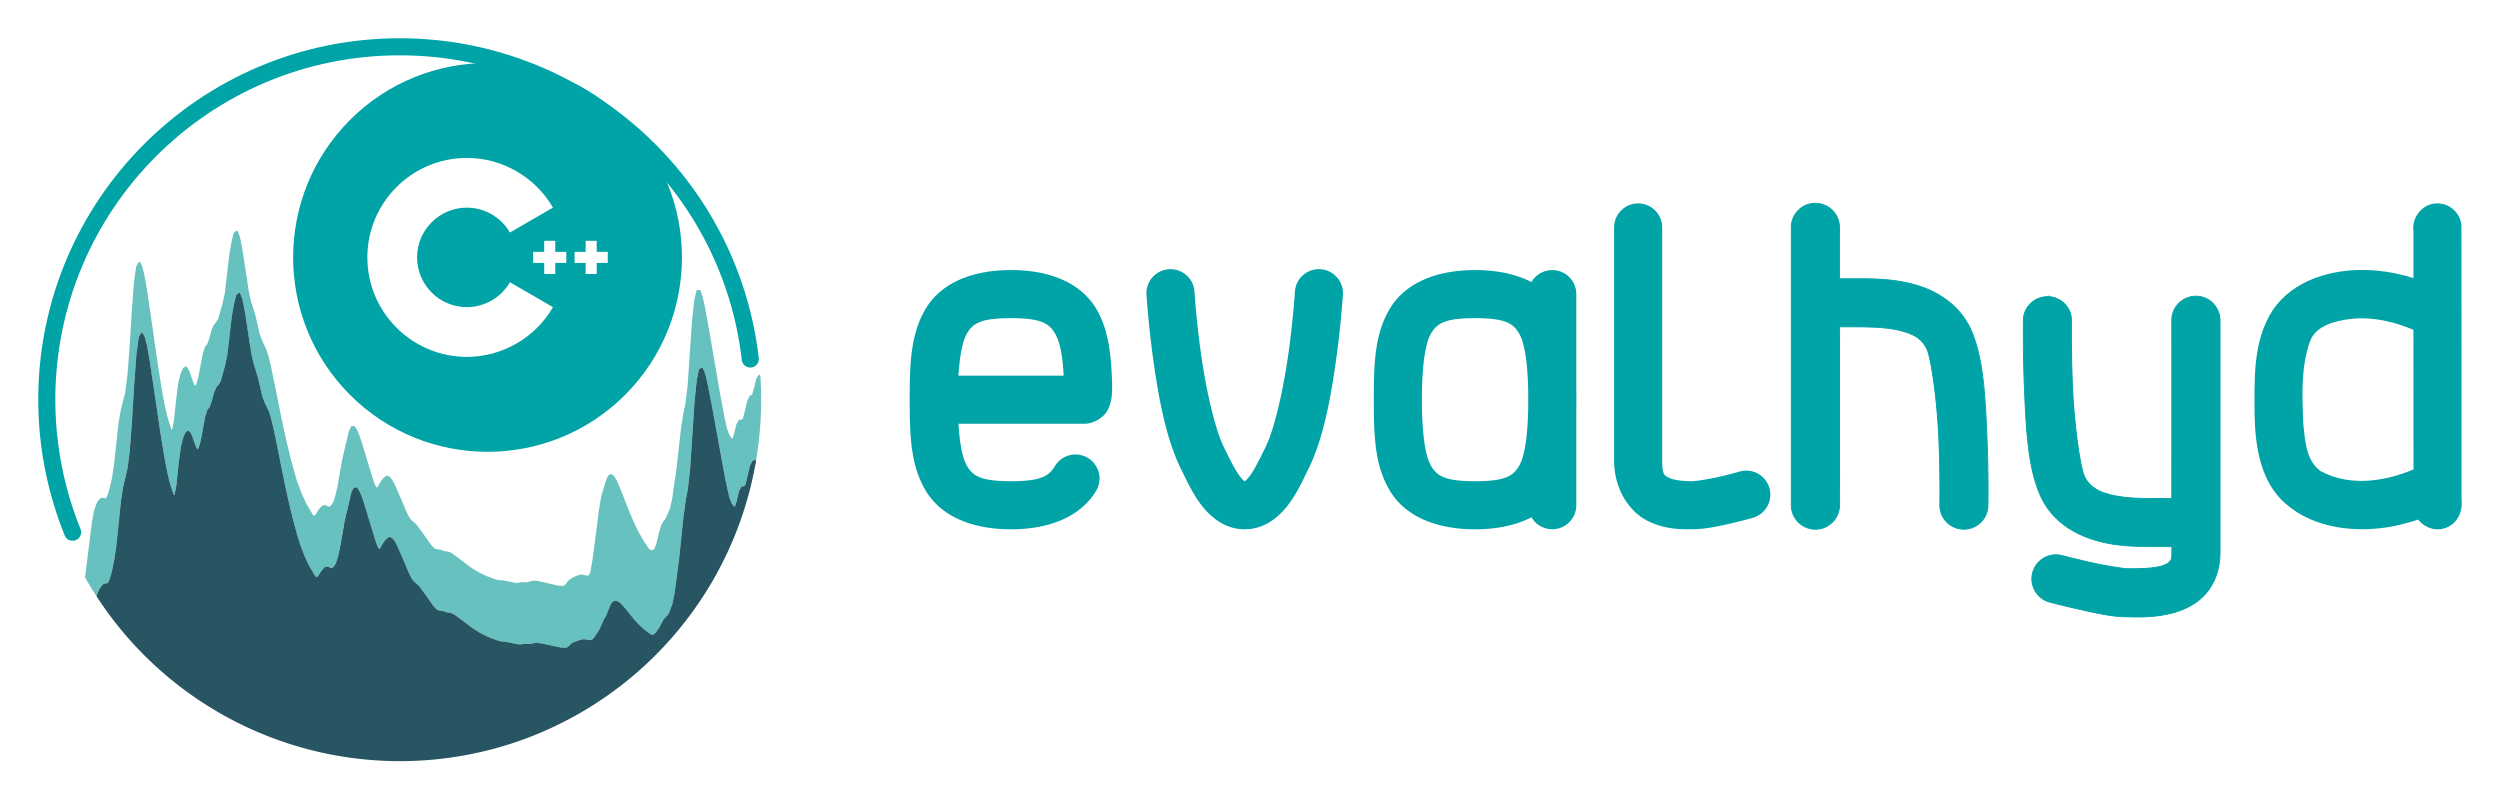 <?xml version="1.0" encoding="UTF-8" standalone="no"?>
<!-- Created with Inkscape (http://www.inkscape.org/) -->

<svg
   width="653.671mm"
   height="209.005mm"
   viewBox="0 0 653.671 209.005"
   version="1.1"
   id="svg5016"
   sodipodi:docname="evalhyd-cpp_logo+text.svg"
   inkscape:version="1.2.1 (9c6d41e4, 2022-07-14)"
   xmlns:inkscape="http://www.inkscape.org/namespaces/inkscape"
   xmlns:sodipodi="http://sodipodi.sourceforge.net/DTD/sodipodi-0.dtd"
   xmlns="http://www.w3.org/2000/svg"
   xmlns:svg="http://www.w3.org/2000/svg">
  <sodipodi:namedview
     id="namedview5018"
     pagecolor="#505050"
     bordercolor="#ffffff"
     borderopacity="1"
     inkscape:showpageshadow="0"
     inkscape:pageopacity="0"
     inkscape:pagecheckerboard="1"
     inkscape:deskcolor="#505050"
     inkscape:document-units="mm"
     showgrid="false"
     inkscape:zoom="0.35004679"
     inkscape:cx="1118.4219"
     inkscape:cy="658.4834"
     inkscape:window-width="1920"
     inkscape:window-height="1027"
     inkscape:window-x="0"
     inkscape:window-y="25"
     inkscape:window-maximized="1"
     inkscape:current-layer="g185" />
  <defs
     id="defs5013" />
  <g
     inkscape:label="Layer 1"
     inkscape:groupmode="layer"
     id="layer1"
     transform="translate(379.759,89.469)">
    <g
       id="g185">
      <path
         id="path3058"
         style="color:#000000;font-style:normal;font-variant:normal;font-weight:normal;font-stretch:normal;font-size:medium;line-height:normal;font-family:sans-serif;font-variant-ligatures:normal;font-variant-position:normal;font-variant-caps:normal;font-variant-numeric:normal;font-variant-alternates:normal;font-variant-east-asian:normal;font-feature-settings:normal;font-variation-settings:normal;text-indent:0;text-align:start;text-decoration:none;text-decoration-line:none;text-decoration-style:solid;text-decoration-color:#000000;letter-spacing:normal;word-spacing:normal;text-transform:none;writing-mode:lr-tb;direction:ltr;text-orientation:mixed;dominant-baseline:auto;baseline-shift:baseline;text-anchor:start;white-space:normal;shape-padding:0;shape-margin:0;inline-size:0;clip-rule:nonzero;display:inline;overflow:visible;visibility:visible;isolation:auto;mix-blend-mode:normal;color-interpolation:sRGB;color-interpolation-filters:linearRGB;solid-color:#000000;solid-opacity:1;fill:#00a3a6;fill-opacity:1;fill-rule:evenodd;stroke:none;stroke-width:3.752;stroke-linecap:round;stroke-linejoin:round;stroke-miterlimit:10;stroke-dasharray:none;stroke-dashoffset:0;stroke-opacity:1;color-rendering:auto;image-rendering:auto;shape-rendering:auto;text-rendering:auto;enable-background:accumulate;stop-color:#000000"
         d="m -252.279,-73 c -13.016,-3e-5 -26.032,4.96 -35.952,14.88 -19.84,19.84 -19.84,52.064 0,71.904 19.84,19.84 52.064,19.84 71.904,0 19.84,-19.84 19.84,-52.064 0,-71.904 h -4.5e-4 c -9.92,-9.92 -22.936,-14.88 -35.952,-14.88 z m -5.419,24.822 c 9.255,9e-5 17.885,4.98 22.524,12.997 l -11.256,6.514 c -2.321,-4.012 -6.64,-6.506 -11.268,-6.506 -7.171,-6e-5 -13.005,5.834 -13.005,13.005 0,7.171 5.834,13.005 13.005,13.005 4.629,0 8.947,-2.493 11.269,-6.506 l 11.256,6.513 c -4.639,8.017 -13.27,12.998 -22.525,12.998 -14.342,0 -26.009,-11.668 -26.01,-26.01 0,-14.342 11.668,-26.009 26.01,-26.01 z m 20.23,21.675 h 2.89 v 2.889 h 2.89 v 2.89 h -2.89 v 2.89 h -2.89 v -2.89 h -2.89 v -2.89 h 2.89 z m 10.838,0 h 2.889 v 2.89 h 2.89 v 2.89 h -2.89 v 2.89 h -2.889 v -2.89 h -2.89 v -2.89 h 2.891 z" />
      <path
         id="path5318"
         style="color:#000000;fill:#66c1bf;fill-rule:evenodd;stroke-width:0.471;stroke-linecap:round;stroke-linejoin:round;stroke-miterlimit:10;fill-opacity:1"
         d="M -317.789 -29.17 A 0.235 0.235 0 0 0 -317.996 -29.124 L -318.575 -28.638 A 0.235 0.235 0 0 0 -318.653 -28.515 L -319.231 -26.206 A 0.235 0.235 0 0 0 -319.235 -26.188 L -319.813 -22.789 A 0.235 0.235 0 0 0 -319.815 -22.778 L -320.973 -12.899 L -321.548 -10.19 L -322.696 -6.153 L -323.247 -5.229 L -323.811 -4.594 A 0.235 0.235 0 0 0 -323.85 -4.536 L -324.428 -3.251 A 0.235 0.235 0 0 0 -324.442 -3.213 L -325.018 -1.034 L -325.577 0.531 L -326.121 1.105 A 0.235 0.235 0 0 0 -326.176 1.199 L -326.755 3.093 A 0.235 0.235 0 0 0 -326.761 3.119 L -327.917 9.226 L -328.476 11.107 L -328.78 11.398 L -329.208 10.549 L -330.361 7.279 A 0.235 0.235 0 0 0 -330.394 7.216 L -330.972 6.431 A 0.235 0.235 0 0 0 -331.298 6.378 L -331.878 6.791 A 0.235 0.235 0 0 0 -331.958 6.89 L -332.536 8.255 A 0.235 0.235 0 0 0 -332.548 8.289 L -333.128 10.572 A 0.235 0.235 0 0 0 -333.132 10.599 L -333.712 15.025 A 0.235 0.235 0 0 0 -333.712 15.031 L -334.291 20.529 L -334.771 22.941 L -335.005 22.656 L -335.569 20.931 L -336.144 18.921 L -336.722 16.351 L -337.3 13.261 L -338.456 6.117 L -340.192 -5.989 A 0.235 0.235 0 0 0 -340.192 -5.989 A 0.235 0.235 0 0 0 -340.192 -5.99 A 0.235 0.235 0 0 0 -340.192 -5.99 L -341.351 -13.84 A 0.235 0.235 0 0 0 -341.353 -13.846 L -341.931 -17.172 A 0.235 0.235 0 0 0 -341.936 -17.186 L -342.514 -19.672 A 0.235 0.235 0 0 0 -342.533 -19.727 L -343.111 -20.858 A 0.235 0.235 0 0 0 -343.524 -20.874 L -344.101 -19.926 A 0.235 0.235 0 0 0 -344.135 -19.838 L -344.713 -15.848 A 0.235 0.235 0 0 0 -344.715 -15.833 L -345.293 -8.18 A 0.235 0.235 0 0 0 -345.295 -8.176 L -345.873 1.234 L -346.451 8.804 L -347.027 13.246 L -348.182 17.736 A 0.235 0.235 0 0 0 -348.185 17.753 L -348.765 21.134 A 0.235 0.235 0 0 0 -348.767 21.148 L -349.924 31.872 L -350.501 35.638 L -351.076 38.146 L -351.646 40.007 L -352.121 40.886 L -352.515 40.763 A 0.235 0.235 0 0 0 -352.552 40.753 L -353.131 40.671 A 0.235 0.235 0 0 0 -353.31 40.718 L -353.89 41.177 A 0.235 0.235 0 0 0 -353.945 41.24 L -354.523 42.185 A 0.235 0.235 0 0 0 -354.545 42.232 L -355.124 43.882 A 0.235 0.235 0 0 0 -355.133 43.916 L -355.712 46.95 A 0.235 0.235 0 0 0 -355.715 46.966 L -357.449 60.91 L -357.558 61.281 A 0.235 0.235 0 0 0 -357.537 61.462 C -356.569 63.178 -355.547 64.852 -354.483 66.491 A 0.236 0.235 0 0 1 -354.511 66.328 L -354.505 66.297 A 0.236 0.235 0 0 1 -354.494 66.264 L -353.916 64.804 A 0.236 0.235 0 0 1 -353.896 64.767 L -353.318 63.828 A 0.236 0.235 0 0 1 -353.283 63.785 L -352.705 63.209 A 0.236 0.235 0 0 1 -352.574 63.144 L -351.545 62.986 L -351.024 61.777 L -350.452 59.621 L -349.876 56.82 L -349.298 52.765 L -348.14 41.493 A 0.236 0.235 0 0 1 -348.138 41.479 L -347.559 37.843 A 0.236 0.235 0 0 1 -347.555 37.828 L -346.401 32.862 L -345.825 28.202 L -345.245 20.429 L -344.667 10.83 A 0.236 0.235 0 0 1 -344.667 10.828 L -344.086 2.996 A 0.236 0.235 0 0 1 -344.084 2.982 L -343.506 -1.176 A 0.236 0.235 0 0 1 -343.481 -1.253 L -342.903 -2.358 A 0.236 0.235 0 0 1 -342.7 -2.485 A 0.236 0.235 0 0 1 -342.491 -2.368 L -341.913 -1.381 A 0.236 0.235 0 0 1 -341.887 -1.319 L -341.308 1.031 A 0.236 0.235 0 0 1 -341.306 1.044 L -340.725 4.244 A 0.236 0.235 0 0 1 -340.725 4.245 A 0.236 0.235 0 0 1 -340.725 4.246 A 0.236 0.235 0 0 1 -340.725 4.247 A 0.236 0.235 0 0 1 -340.725 4.248 A 0.236 0.235 0 0 1 -340.725 4.249 L -339.567 11.866 L -337.831 23.673 L -336.673 30.65 L -336.095 33.663 L -335.518 36.161 L -334.944 38.103 L -334.382 39.761 L -334.151 40.019 L -333.663 37.525 L -333.087 31.974 A 0.236 0.235 0 0 1 -333.085 31.968 L -332.507 27.491 A 0.236 0.235 0 0 1 -332.5 27.466 L -331.922 25.136 A 0.236 0.235 0 0 1 -331.91 25.103 L -331.332 23.695 A 0.236 0.235 0 0 1 -331.26 23.599 L -330.68 23.146 A 0.236 0.235 0 0 1 -330.506 23.098 A 0.236 0.235 0 0 1 -330.35 23.187 L -329.769 23.933 A 0.236 0.235 0 0 1 -329.735 23.997 L -328.582 27.197 L -328.159 28.011 L -327.85 27.696 L -327.289 25.784 L -326.135 19.622 A 0.236 0.235 0 0 1 -326.129 19.599 L -325.549 17.679 A 0.236 0.235 0 0 1 -325.498 17.589 L -324.95 16.992 L -324.39 15.404 L -323.814 13.203 A 0.236 0.235 0 0 1 -323.802 13.167 L -323.222 11.863 A 0.236 0.235 0 0 1 -323.185 11.804 L -322.62 11.152 L -322.068 10.21 L -320.921 6.14 L -320.345 3.417 L -319.189 -6.487 A 0.236 0.235 0 0 1 -319.187 -6.501 L -318.607 -9.911 A 0.236 0.235 0 0 1 -318.605 -9.928 L -318.025 -12.249 A 0.236 0.235 0 0 1 -317.948 -12.37 L -317.371 -12.868 A 0.236 0.235 0 0 1 -317.162 -12.916 A 0.236 0.235 0 0 0 -317.163 -12.917 L -317.161 -12.917 A 0.236 0.235 0 0 0 -317.162 -12.916 L -317.161 -12.916 A 0.236 0.235 0 0 1 -317 -12.776 L -316.42 -11.333 A 0.236 0.235 0 0 1 -316.408 -11.294 L -315.83 -8.483 A 0.236 0.235 0 0 1 -315.828 -8.471 L -314.667 -0.944 L -314.091 2.831 L -313.517 5.47 L -312.941 7.197 A 0.236 0.235 0 0 1 -312.939 7.205 L -312.359 9.164 A 0.236 0.235 0 0 1 -312.355 9.177 L -311.2 14.109 L -310.63 15.658 L -309.478 18.111 A 0.236 0.235 0 0 1 -309.466 18.14 L -308.886 19.962 A 0.236 0.235 0 0 1 -308.882 19.978 L -308.304 22.353 A 0.236 0.235 0 0 1 -308.302 22.361 L -307.144 27.954 A 0.236 0.235 0 0 0 -307.144 27.955 A 0.236 0.235 0 0 0 -307.144 27.955 A 0.236 0.235 0 0 0 -307.144 27.956 A 0.236 0.235 0 0 0 -307.144 27.956 L -305.405 36.62 L -304.249 41.923 L -303.092 46.683 L -301.936 50.88 L -301.36 52.72 L -300.208 55.767 L -299.06 58.275 L -297.349 61.183 L -296.971 61.488 L -296.559 61.065 L -295.993 60.152 A 0.236 0.235 0 0 1 -295.983 60.136 L -295.405 59.347 A 0.236 0.235 0 0 1 -295.373 59.314 L -294.796 58.78 A 0.236 0.235 0 0 1 -294.659 58.72 L -294.078 58.665 A 0.236 0.235 0 0 1 -293.94 58.694 L -293.393 59.007 L -292.969 59.091 L -292.502 58.657 L -291.955 57.804 L -291.389 55.991 L -290.813 53.386 L -289.657 46.745 A 0.236 0.235 0 0 1 -289.654 46.732 L -287.916 39.331 A 0.236 0.235 0 0 1 -287.899 39.283 L -287.32 38.103 A 0.236 0.235 0 0 1 -287.09 37.972 L -286.512 38.015 A 0.236 0.235 0 0 1 -286.332 38.123 L -285.752 39.013 A 0.236 0.235 0 0 1 -285.732 39.052 L -285.152 40.46 A 0.236 0.235 0 0 1 -285.148 40.472 L -284.57 42.134 A 0.236 0.235 0 0 1 -284.566 42.144 L -282.83 47.903 L -281.673 51.658 L -281.101 53.327 L -280.667 54.071 L -280.341 53.833 L -279.788 52.794 A 0.236 0.235 0 0 1 -279.774 52.771 L -279.195 51.929 A 0.236 0.235 0 0 1 -279.171 51.902 L -278.593 51.29 A 0.236 0.235 0 0 1 -278.52 51.238 L -277.942 50.97 A 0.236 0.235 0 0 1 -277.728 50.978 L -277.147 51.306 A 0.236 0.235 0 0 1 -277.073 51.374 L -276.493 52.175 A 0.236 0.235 0 0 1 -276.475 52.202 L -275.897 53.298 A 0.236 0.235 0 0 1 -275.889 53.314 L -274.733 55.939 A 0.236 0.235 0 0 1 -274.731 55.941 L -272.994 60.037 L -272.422 61.269 L -271.865 62.197 L -271.312 62.766 L -270.746 63.229 A 0.236 0.235 0 0 1 -270.724 63.248 L -270.145 63.849 A 0.236 0.235 0 0 1 -270.127 63.873 L -268.969 65.422 A 0.236 0.235 0 0 1 -268.965 65.425 L -266.652 68.697 L -266.088 69.396 L -265.548 69.912 L -265.037 70.144 L -263.91 70.316 A 0.236 0.235 0 0 1 -263.871 70.326 L -262.742 70.707 L -262.195 70.738 A 0.236 0.235 0 0 1 -262.142 70.746 L -261.564 70.914 A 0.236 0.235 0 0 1 -261.515 70.934 L -260.937 71.252 A 0.236 0.235 0 0 1 -260.912 71.267 L -259.175 72.531 A 0.236 0.235 0 0 1 -259.171 72.533 L -256.282 74.73 L -254.56 75.836 L -253.417 76.463 L -251.695 77.258 L -249.974 77.9 L -248.845 78.232 L -247.128 78.428 A 0.236 0.235 0 0 1 -247.106 78.431 L -244.233 79.009 L -243.692 79.017 L -242.549 78.881 A 0.236 0.235 0 0 1 -242.513 78.879 L -241.376 78.926 L -240.831 78.846 L -240.262 78.705 A 0.236 0.235 0 0 1 -240.231 78.699 L -239.651 78.634 A 0.236 0.235 0 0 1 -239.617 78.634 L -239.039 78.654 A 0.236 0.235 0 0 1 -239.012 78.656 L -237.854 78.834 A 0.236 0.235 0 0 1 -237.84 78.837 L -233.225 79.82 L -232.097 79.896 L -231.605 79.867 L -231.095 79.482 L -230.529 78.914 A 0.236 0.235 0 0 1 -230.492 78.882 L -229.912 78.5 A 0.236 0.235 0 0 1 -229.865 78.476 L -228.707 78.047 A 0.236 0.235 0 0 1 -228.691 78.041 L -227.533 77.701 A 0.236 0.235 0 0 1 -227.472 77.691 L -226.894 77.675 A 0.236 0.235 0 0 1 -226.845 77.679 L -225.708 77.89 L -225.217 77.884 L -224.734 77.591 L -224.185 76.855 L -223.043 75.099 L -221.892 72.478 A 0.236 0.235 0 0 1 -221.877 72.447 L -221.308 71.539 L -220.157 68.664 A 0.236 0.235 0 0 1 -220.126 68.609 L -219.548 67.851 A 0.236 0.235 0 0 1 -219.429 67.769 L -218.849 67.593 A 0.236 0.235 0 0 1 -218.701 67.597 L -218.12 67.81 A 0.236 0.235 0 0 1 -218.056 67.845 L -217.478 68.302 A 0.236 0.235 0 0 1 -217.449 68.33 L -216.29 69.621 A 0.236 0.235 0 0 1 -216.283 69.629 L -213.972 72.468 L -212.823 73.718 L -211.677 74.808 L -210.531 75.746 L -209.968 76.154 L -209.446 76.46 L -209.007 76.49 L -208.52 76.136 L -207.97 75.476 L -207.404 74.607 L -206.251 72.451 A 0.236 0.235 0 0 1 -206.212 72.398 L -205.082 71.232 L -204.524 69.958 L -203.954 68.359 L -203.38 65.538 L -202.223 56.779 L -201.065 45.642 A 0.236 0.235 0 0 1 -201.065 45.636 L -200.485 41.399 A 0.236 0.235 0 0 1 -200.485 41.388 L -199.907 38.319 L -199.329 33.177 L -198.172 15.519 A 0.236 0.235 0 0 1 -198.17 15.511 L -197.592 9.866 A 0.236 0.235 0 0 1 -197.588 9.839 L -197.008 7.167 A 0.236 0.235 0 0 1 -196.883 7.005 L -196.303 6.718 A 0.236 0.235 0 0 1 -196.117 6.709 A 0.236 0.235 0 0 1 -195.982 6.837 L -195.404 8.195 A 0.236 0.235 0 0 1 -195.39 8.23 L -194.813 10.597 A 0.236 0.235 0 0 1 -194.811 10.607 L -193.653 16.542 A 0.236 0.235 0 0 1 -193.65 16.544 L -190.177 35.561 L -189.599 38.314 L -189.025 40.714 L -188.464 42.14 L -187.923 42.849 L -187.634 43.083 L -187.161 41.576 L -186.585 39.085 A 0.236 0.235 0 0 1 -186.566 39.034 L -185.988 37.863 A 0.236 0.235 0 0 1 -185.791 37.732 L -185.304 37.705 L -184.833 37.199 L -183.689 32.319 A 0.236 0.235 0 0 1 -183.67 32.265 L -183.089 31.167 A 0.236 0.235 0 0 1 -182.984 31.066 L -182.422 30.794 A 0.236 0.235 0 0 1 -182.208 30.798 A 0.236 0.235 0 0 1 -182.086 30.973 C -181.207 25.794 -180.743 20.474 -180.743 15.044 C -180.743 12.957 -180.813 10.871 -180.952 8.788 C -180.952 8.781 -180.951 8.773 -180.952 8.765 L -180.954 8.775 A 0.235 0.235 0 0 0 -181.02 8.613 L -181.036 8.597 A 0.235 0.235 0 0 0 -181.395 8.63 L -181.975 9.462 A 0.235 0.235 0 0 0 -182.01 9.542 L -182.587 11.915 L -183.131 13.767 L -183.602 13.945 A 0.235 0.235 0 0 0 -183.723 14.05 L -184.303 15.084 A 0.235 0.235 0 0 0 -184.327 15.142 L -185.467 19.873 L -185.918 20.294 L -186.393 20.253 A 0.235 0.235 0 0 0 -186.621 20.378 L -187.2 21.462 A 0.235 0.235 0 0 0 -187.221 21.517 L -187.797 23.914 L -188.254 25.29 L -188.544 24.999 L -189.095 24.174 L -189.66 22.623 L -190.234 20.091 L -191.392 14.005 L -194.287 -2.844 A 0.235 0.235 0 0 0 -194.287 -2.845 A 0.235 0.235 0 0 0 -194.287 -2.845 A 0.235 0.235 0 0 0 -194.287 -2.846 L -195.445 -9.223 A 0.235 0.235 0 0 0 -195.447 -9.231 L -196.025 -11.84 A 0.235 0.235 0 0 0 -196.033 -11.868 L -196.613 -13.485 A 0.235 0.235 0 0 0 -196.839 -13.641 L -197.42 -13.627 A 0.235 0.235 0 0 0 -197.643 -13.448 L -198.22 -11.067 A 0.235 0.235 0 0 0 -198.226 -11.038 L -198.805 -5.704 A 0.235 0.235 0 0 0 -198.807 -5.694 L -199.965 11.289 L -200.541 16.066 L -201.117 18.753 A 0.235 0.235 0 0 0 -201.121 18.767 L -201.699 22.611 A 0.235 0.235 0 0 0 -201.701 22.619 L -202.859 32.959 L -204.014 40.97 L -204.588 43.484 L -205.156 44.868 L -205.723 46.085 L -206.283 46.806 A 0.235 0.235 0 0 0 -206.305 46.835 L -206.885 47.88 A 0.235 0.235 0 0 0 -206.904 47.929 L -207.482 49.906 A 0.235 0.235 0 0 0 -207.486 49.919 L -208.063 52.407 L -208.613 53.957 L -209.096 54.341 L -209.518 54.419 L -209.986 54.091 L -210.537 53.372 L -211.688 51.587 L -212.838 49.523 L -213.99 47.156 L -215.145 44.484 L -216.881 40.056 A 0.235 0.235 0 0 0 -216.881 40.056 A 0.235 0.235 0 0 0 -216.881 40.055 A 0.235 0.235 0 0 0 -216.881 40.055 A 0.235 0.235 0 0 0 -216.881 40.054 L -218.039 37.169 A 0.235 0.235 0 0 0 -218.045 37.158 L -218.625 35.933 A 0.235 0.235 0 0 0 -218.639 35.908 L -219.216 34.994 A 0.235 0.235 0 0 0 -219.279 34.927 L -219.857 34.515 A 0.235 0.235 0 0 0 -220.121 34.509 L -220.699 34.878 A 0.235 0.235 0 0 0 -220.789 34.984 L -221.369 36.339 A 0.235 0.235 0 0 0 -221.379 36.365 L -222.535 40.189 A 0.235 0.235 0 0 0 -222.543 40.218 L -223.121 43.625 A 0.235 0.235 0 0 0 -223.123 43.634 L -223.703 48.243 L -224.859 57.011 L -225.43 60.289 L -225.914 61.023 L -226.34 61.029 L -227.469 60.773 A 0.235 0.235 0 0 0 -227.531 60.767 L -228.111 60.79 A 0.235 0.235 0 0 0 -228.173 60.802 L -228.752 60.99 A 0.235 0.235 0 0 0 -228.774 61 L -229.352 61.253 A 0.235 0.235 0 0 0 -229.363 61.257 L -230.521 61.83 A 0.235 0.235 0 0 0 -230.57 61.863 L -231.15 62.367 A 0.235 0.235 0 0 0 -231.183 62.402 L -231.753 63.152 L -232.261 63.667 L -232.738 63.72 L -233.857 63.66 L -238.468 62.564 A 0.235 0.235 0 0 0 -238.483 62.56 L -239.641 62.372 A 0.235 0.235 0 0 0 -239.675 62.371 L -240.255 62.361 A 0.235 0.235 0 0 0 -240.296 62.363 L -240.874 62.454 A 0.235 0.235 0 0 0 -240.911 62.462 L -241.478 62.646 L -242.017 62.757 L -243.149 62.736 A 0.235 0.235 0 0 0 -243.185 62.738 L -243.763 62.814 A 0.235 0.235 0 0 0 -243.786 62.818 L -244.341 62.945 L -244.868 62.957 L -247.159 62.486 A 0.235 0.235 0 0 0 -247.169 62.486 L -248.327 62.296 A 0.235 0.235 0 0 0 -248.349 62.294 L -249.482 62.214 L -250.607 61.884 L -252.328 61.24 L -254.048 60.443 L -255.193 59.818 L -256.915 58.708 L -259.802 56.511 A 0.235 0.235 0 0 0 -259.806 56.507 L -261.545 55.244 A 0.235 0.235 0 0 0 -261.568 55.228 L -262.148 54.91 A 0.235 0.235 0 0 0 -262.195 54.89 L -262.775 54.72 A 0.235 0.235 0 0 0 -262.828 54.71 L -263.374 54.681 L -264.501 54.298 A 0.235 0.235 0 0 0 -264.542 54.289 L -265.667 54.114 L -266.181 53.884 L -266.72 53.367 L -267.285 52.667 L -269.597 49.394 A 0.235 0.235 0 0 0 -269.599 49.39 L -270.758 47.837 A 0.235 0.235 0 0 0 -270.777 47.816 L -271.355 47.212 A 0.235 0.235 0 0 0 -271.377 47.193 L -271.945 46.73 L -272.495 46.161 L -273.054 45.234 L -273.626 43.999 L -275.36 39.904 A 0.235 0.235 0 0 0 -275.362 39.9 L -276.52 37.275 A 0.235 0.235 0 0 0 -276.529 37.261 L -277.106 36.161 A 0.235 0.235 0 0 0 -277.124 36.134 L -277.702 35.334 A 0.235 0.235 0 0 0 -277.779 35.267 L -278.356 34.937 A 0.235 0.235 0 0 0 -278.571 34.927 L -279.152 35.195 A 0.235 0.235 0 0 0 -279.224 35.247 L -279.802 35.859 A 0.235 0.235 0 0 0 -279.826 35.886 L -280.403 36.726 A 0.235 0.235 0 0 0 -280.417 36.75 L -280.972 37.789 L -281.296 38.025 L -281.731 37.281 L -282.302 35.609 L -283.46 31.853 L -285.195 26.091 A 0.235 0.235 0 0 0 -285.199 26.081 L -285.777 24.42 A 0.235 0.235 0 0 0 -285.783 24.408 L -286.363 22.997 A 0.235 0.235 0 0 0 -286.382 22.959 L -286.961 22.068 A 0.235 0.235 0 0 0 -287.14 21.96 L -287.72 21.915 A 0.235 0.235 0 0 0 -287.949 22.046 L -288.527 23.226 A 0.235 0.235 0 0 0 -288.544 23.275 L -290.283 30.669 A 0.235 0.235 0 0 0 -290.285 30.683 L -291.443 37.324 L -292.019 39.927 L -292.586 41.738 L -293.13 42.589 L -293.599 43.021 L -294.023 42.935 L -294.568 42.623 A 0.235 0.235 0 0 0 -294.706 42.593 L -295.287 42.646 A 0.235 0.235 0 0 0 -295.423 42.708 L -296.003 43.238 A 0.235 0.235 0 0 0 -296.033 43.273 L -296.613 44.06 A 0.235 0.235 0 0 0 -296.623 44.076 L -297.189 44.986 L -297.599 45.407 L -297.978 45.101 L -299.687 42.185 L -300.838 39.673 L -301.99 36.62 L -302.566 34.779 L -303.722 30.574 L -304.879 25.808 L -306.035 20.497 L -307.771 11.822 A 0.235 0.235 0 0 0 -307.773 11.82 L -308.929 6.216 A 0.235 0.235 0 0 0 -308.931 6.208 L -309.512 3.83 A 0.235 0.235 0 0 0 -309.515 3.816 L -310.095 1.986 A 0.235 0.235 0 0 0 -310.105 1.956 L -311.26 -0.509 L -311.83 -2.063 L -312.984 -7.009 A 0.235 0.235 0 0 0 -312.988 -7.022 L -313.567 -8.987 A 0.235 0.235 0 0 0 -313.57 -8.995 L -314.144 -10.731 L -314.719 -13.376 L -315.297 -17.159 L -316.455 -24.704 A 0.235 0.235 0 0 0 -316.457 -24.715 L -317.035 -27.537 A 0.235 0.235 0 0 0 -317.049 -27.577 L -317.627 -29.03 A 0.235 0.235 0 0 0 -317.789 -29.17 L -317.789 -29.17 z " />
      <path
         id="path2963-8-6-1-3-0-2-96"
         style="fill:none;fill-rule:evenodd;stroke:#00a3a6;stroke-width:4.463;stroke-linecap:round;stroke-linejoin:round;stroke-miterlimit:10;stroke-dasharray:none;stroke-opacity:1"
         d="m -183.583,4.397 c -0.172,-1.493 -0.38,-2.975 -0.622,-4.444 -0.484,-2.939 -1.106,-5.829 -1.858,-8.663 -1.505,-5.669 -3.532,-11.117 -6.026,-16.292 -4.988,-10.348 -11.842,-19.602 -20.113,-27.34 -16.542,-15.477 -38.754,-24.894 -63.046,-24.894 -50.964,3.11e-4 -92.279,41.315 -92.279,92.28 4e-5,7.941 1.025,15.816 3.025,23.434 1,3.809 2.244,7.554 3.726,11.212"
         sodipodi:nodetypes="cssssccsc" />
      <path
         id="path5236"
         style="color:#000000;fill:#275662;fill-rule:evenodd;stroke-width:0.471;stroke-linecap:round;stroke-linejoin:round;stroke-miterlimit:10;fill-opacity:1"
         d="m -317.163,-12.917 a 0.236,0.235 0 0 0 5.1e-4,5.16e-4 0.236,0.235 0 0 1 10e-4,-5.16e-4 z m 5.1e-4,5.16e-4 a 0.236,0.235 0 0 0 -0.208,0.049 l -0.578,0.498 a 0.236,0.235 0 0 0 -0.076,0.121 l -0.58,2.32 a 0.236,0.235 0 0 0 -0.002,0.018 l -0.58,3.41 a 0.236,0.235 0 0 0 -0.002,0.013 l -1.156,9.904 -0.576,2.723 -1.147,4.07 -0.552,0.942 -0.565,0.652 a 0.236,0.235 0 0 0 -0.037,0.059 l -0.58,1.304 a 0.236,0.235 0 0 0 -0.012,0.036 l -0.576,2.201 -0.56,1.588 -0.547,0.597 a 0.236,0.235 0 0 0 -0.051,0.09 l -0.58,1.92 a 0.236,0.235 0 0 0 -0.006,0.024 l -1.154,6.162 -0.56,1.912 -0.309,0.315 -0.424,-0.814 -1.152,-3.199 a 0.236,0.235 0 0 0 -0.035,-0.065 l -0.58,-0.746 a 0.236,0.235 0 0 0 -0.33,-0.041 l -0.58,0.453 a 0.236,0.235 0 0 0 -0.072,0.096 l -0.578,1.408 a 0.236,0.235 0 0 0 -0.012,0.033 l -0.578,2.33 a 0.236,0.235 0 0 0 -0.006,0.025 l -0.578,4.477 a 0.236,0.235 0 0 0 -0.002,0.006 l -0.576,5.551 -0.488,2.494 -0.23,-0.258 -0.562,-1.658 -0.574,-1.941 -0.576,-2.498 -0.578,-3.014 -1.158,-6.976 -1.737,-11.807 -1.158,-7.617 a 0.236,0.235 0 0 0 0,-0.006 l -0.58,-3.199 a 0.236,0.235 0 0 0 -0.002,-0.013 l -0.58,-2.35 a 0.236,0.235 0 0 0 -0.026,-0.063 l -0.577,-0.987 a 0.236,0.235 0 0 0 -0.412,0.01 l -0.578,1.105 a 0.236,0.235 0 0 0 -0.026,0.076 l -0.578,4.158 a 0.236,0.235 0 0 0 -0.002,0.014 l -0.58,7.832 a 0.236,0.235 0 0 0 0,0.002 l -0.578,9.599 -0.58,7.773 -0.576,4.66 -1.154,4.965 a 0.236,0.235 0 0 0 -0.004,0.015 l -0.578,3.636 a 0.236,0.235 0 0 0 -0.002,0.014 l -1.158,11.271 -0.578,4.055 -0.576,2.801 -0.572,2.156 -0.52,1.209 -1.029,0.158 a 0.236,0.235 0 0 0 -0.131,0.065 l -0.578,0.576 a 0.236,0.235 0 0 0 -0.035,0.043 l -0.578,0.939 a 0.236,0.235 0 0 0 -0.02,0.037 l -0.578,1.459 a 0.236,0.235 0 0 0 -0.011,0.033 l -0.006,0.031 a 0.236,0.235 0 0 0 0.031,0.182 c 17.426,26.841 47.255,43.039 79.258,43.039 46.017,-7e-5 85.347,-33.151 93.134,-78.502 a 0.236,0.235 0 0 0 0.002,-0.072 0.236,0.235 0 0 0 -0.336,-0.179 l -0.562,0.271 a 0.236,0.235 0 0 0 -0.105,0.102 l -0.58,1.098 a 0.236,0.235 0 0 0 -0.019,0.054 l -1.145,4.879 -0.471,0.506 -0.486,0.027 a 0.236,0.235 0 0 0 -0.197,0.131 l -0.578,1.172 a 0.236,0.235 0 0 0 -0.019,0.051 l -0.576,2.49 -0.473,1.507 -0.289,-0.234 -0.541,-0.709 -0.561,-1.426 -0.574,-2.4 -0.578,-2.752 -3.473,-19.018 a 0.236,0.235 0 0 0 -0.002,-0.002 l -1.158,-5.935 a 0.236,0.235 0 0 0 -0.002,-0.01 l -0.578,-2.367 a 0.236,0.235 0 0 0 -0.014,-0.035 l -0.578,-1.358 a 0.236,0.235 0 0 0 -0.32,-0.119 l -0.58,0.287 a 0.236,0.235 0 0 0 -0.125,0.162 l -0.58,2.672 a 0.236,0.235 0 0 0 -0.004,0.027 l -0.578,5.645 a 0.236,0.235 0 0 0 -0.002,0.008 l -1.157,17.658 -0.578,5.142 -0.578,3.069 a 0.236,0.235 0 0 0 0,0.011 l -0.58,4.236 a 0.236,0.235 0 0 0 0,0.006 l -1.158,11.136 -1.157,8.76 -0.574,2.821 -0.57,1.599 -0.559,1.274 -1.129,1.166 a 0.236,0.235 0 0 0 -0.039,0.053 l -1.152,2.156 -0.566,0.869 -0.55,0.66 -0.487,0.353 -0.439,-0.029 -0.521,-0.306 -0.563,-0.408 -1.146,-0.937 -1.147,-1.09 -1.148,-1.25 -2.311,-2.84 a 0.236,0.235 0 0 0 -0.008,-0.008 l -1.158,-1.291 a 0.236,0.235 0 0 0 -0.029,-0.027 l -0.578,-0.457 a 0.236,0.235 0 0 0 -0.065,-0.035 l -0.58,-0.213 a 0.236,0.235 0 0 0 -0.148,-0.004 l -0.58,0.176 a 0.236,0.235 0 0 0 -0.119,0.082 l -0.578,0.758 a 0.236,0.235 0 0 0 -0.031,0.055 l -1.15,2.875 -0.568,0.908 a 0.236,0.235 0 0 0 -0.015,0.031 l -1.15,2.621 -1.143,1.756 -0.549,0.736 -0.483,0.293 -0.492,0.006 -1.137,-0.211 a 0.236,0.235 0 0 0 -0.049,-0.004 l -0.578,0.016 a 0.236,0.235 0 0 0 -0.061,0.01 l -1.158,0.34 a 0.236,0.235 0 0 0 -0.015,0.006 l -1.158,0.429 a 0.236,0.235 0 0 0 -0.047,0.024 l -0.58,0.382 a 0.236,0.235 0 0 0 -0.037,0.032 l -0.566,0.568 -0.51,0.384 -0.492,0.029 -1.127,-0.076 -4.615,-0.983 a 0.236,0.235 0 0 0 -0.014,-0.004 l -1.158,-0.178 a 0.236,0.235 0 0 0 -0.027,-0.002 l -0.578,-0.02 a 0.236,0.235 0 0 0 -0.034,0 l -0.58,0.065 a 0.236,0.235 0 0 0 -0.032,0.006 l -0.568,0.141 -0.545,0.08 -1.137,-0.047 a 0.236,0.235 0 0 0 -0.037,0.002 l -1.143,0.136 -0.541,-0.008 -2.873,-0.578 a 0.236,0.235 0 0 0 -0.022,-0.004 l -1.717,-0.195 -1.129,-0.332 -1.721,-0.642 -1.723,-0.795 -1.143,-0.627 -1.722,-1.105 -2.889,-2.197 a 0.236,0.235 0 0 0 -0.004,-0.002 l -1.736,-1.263 a 0.236,0.235 0 0 0 -0.025,-0.015 l -0.578,-0.318 a 0.236,0.235 0 0 0 -0.049,-0.02 l -0.578,-0.168 a 0.236,0.235 0 0 0 -0.053,-0.008 l -0.547,-0.032 -1.129,-0.381 a 0.236,0.235 0 0 0 -0.039,-0.01 l -1.127,-0.172 -0.512,-0.233 -0.54,-0.516 -0.564,-0.699 -2.313,-3.272 a 0.236,0.235 0 0 0 -0.004,-0.004 l -1.158,-1.549 a 0.236,0.235 0 0 0 -0.018,-0.024 l -0.58,-0.602 a 0.236,0.235 0 0 0 -0.022,-0.019 l -0.566,-0.463 -0.553,-0.568 -0.557,-0.928 -0.572,-1.232 -1.736,-4.096 a 0.236,0.235 0 0 0 -0.002,-0.002 l -1.157,-2.625 a 0.236,0.235 0 0 0 -0.008,-0.016 l -0.578,-1.096 a 0.236,0.235 0 0 0 -0.018,-0.027 l -0.58,-0.8 a 0.236,0.235 0 0 0 -0.074,-0.069 l -0.58,-0.328 a 0.236,0.235 0 0 0 -0.214,-0.008 l -0.578,0.268 a 0.236,0.235 0 0 0 -0.072,0.053 l -0.578,0.611 a 0.236,0.235 0 0 0 -0.023,0.027 l -0.58,0.842 a 0.236,0.235 0 0 0 -0.014,0.023 l -0.553,1.039 -0.326,0.238 -0.434,-0.744 -0.572,-1.67 -1.157,-3.754 -1.736,-5.759 a 0.236,0.235 0 0 0 -0.004,-0.01 l -0.578,-1.662 a 0.236,0.235 0 0 0 -0.004,-0.011 l -0.58,-1.408 a 0.236,0.235 0 0 0 -0.02,-0.039 l -0.58,-0.89 a 0.236,0.235 0 0 0 -0.179,-0.107 l -0.578,-0.043 a 0.236,0.235 0 0 0 -0.231,0.131 l -0.578,1.18 a 0.236,0.235 0 0 0 -0.018,0.049 l -1.738,7.401 a 0.236,0.235 0 0 0 -0.002,0.013 l -1.156,6.64 -0.576,2.606 -0.566,1.813 -0.547,0.853 -0.467,0.434 -0.424,-0.084 -0.547,-0.313 a 0.236,0.235 0 0 0 -0.138,-0.029 l -0.58,0.055 a 0.236,0.235 0 0 0 -0.137,0.06 l -0.578,0.533 a 0.236,0.235 0 0 0 -0.032,0.034 l -0.578,0.789 a 0.236,0.235 0 0 0 -0.01,0.016 l -0.566,0.914 -0.412,0.422 -0.377,-0.305 -1.711,-2.908 -1.148,-2.508 -1.152,-3.047 -0.576,-1.84 -1.156,-4.197 -1.157,-4.76 -1.156,-5.303 -1.739,-8.664 a 0.236,0.235 0 0 0 0,-5.17e-4 0.236,0.235 0 0 0 0,-5.16e-4 0.236,0.235 0 0 0 0,-5.17e-4 0.236,0.235 0 0 0 0,-5.17e-4 l -1.158,-5.593 a 0.236,0.235 0 0 0 -0.002,-0.008 l -0.578,-2.375 a 0.236,0.235 0 0 0 -0.004,-0.015 l -0.58,-1.823 a 0.236,0.235 0 0 0 -0.012,-0.029 l -1.152,-2.453 -0.57,-1.549 -1.155,-4.932 a 0.236,0.235 0 0 0 -0.004,-0.013 l -0.58,-1.959 a 0.236,0.235 0 0 0 -0.002,-0.008 l -0.576,-1.727 -0.574,-2.639 -0.576,-3.775 -1.16,-7.528 a 0.236,0.235 0 0 0 -0.002,-0.011 l -0.578,-2.811 a 0.236,0.235 0 0 0 -0.012,-0.039 l -0.58,-1.443 a 0.236,0.235 0 0 0 -0.162,-0.14 z" />
    </g>
    <g
       id="g200">
      <path
         id="path1025-8-9-4-2-7-9-0-1-1-9"
         style="color:#000000;font-style:normal;font-variant:normal;font-weight:normal;font-stretch:normal;font-size:50.8px;line-height:1.25;font-family:sans-serif;font-variant-ligatures:normal;font-variant-position:normal;font-variant-caps:normal;font-variant-numeric:normal;font-variant-alternates:normal;font-variant-east-asian:normal;font-feature-settings:normal;font-variation-settings:normal;text-indent:0;text-align:end;text-decoration:none;text-decoration-line:none;text-decoration-style:solid;text-decoration-color:#000000;letter-spacing:normal;word-spacing:normal;text-transform:none;writing-mode:lr-tb;direction:ltr;text-orientation:mixed;dominant-baseline:auto;baseline-shift:baseline;text-anchor:end;white-space:normal;shape-padding:0;shape-margin:0;inline-size:0;clip-rule:nonzero;display:inline;overflow:visible;visibility:visible;isolation:auto;mix-blend-mode:normal;color-interpolation:sRGB;color-interpolation-filters:linearRGB;solid-color:#000000;solid-opacity:1;vector-effect:none;fill:#00a3a6;fill-opacity:1;fill-rule:nonzero;stroke:none;stroke-width:0.15;stroke-linecap:round;stroke-linejoin:miter;stroke-miterlimit:4;stroke-dasharray:none;stroke-dashoffset:0;stroke-opacity:1;color-rendering:auto;image-rendering:auto;shape-rendering:auto;text-rendering:auto;enable-background:accumulate;stop-color:#000000"
         d="m 26.109,-18.855 a 6.286,6.286 0 0 0 -6.287,6.287 v 55.194 a 6.286,6.286 0 0 0 6.287,6.287 6.286,6.286 0 0 0 6.286,-6.287 v -55.194 a 6.286,6.286 0 0 0 -6.286,-6.287 z m -20.181,0 c -10.113,0 -18.205,3.334 -22.243,10.023 -4.038,6.689 -4.238,14.53 -4.238,23.868 0,9.338 0.2,17.179 4.238,23.868 4.038,6.689 12.13,10.022 22.243,10.022 10.113,0 18.205,-3.333 22.243,-10.022 4.038,-6.689 4.239,-14.53 4.239,-23.868 0,-9.338 -0.201,-17.179 -4.239,-23.868 C 24.133,-15.521 16.041,-18.855 5.928,-18.855 Z m 0,12.573 c 7.923,0 9.929,1.379 11.48,3.948 1.551,2.569 2.429,8.53 2.429,17.371 0,8.84 -0.878,14.801 -2.429,17.37 -1.551,2.569 -3.557,3.948 -11.48,3.948 -7.923,0 -9.928,-1.379 -11.478,-3.948 -1.551,-2.569 -2.43,-8.529 -2.43,-17.37 0,-8.84 0.879,-14.802 2.43,-17.371 1.551,-2.569 3.556,-3.948 11.478,-3.948 z"
         inkscape:export-xdpi="136.84"
         inkscape:export-ydpi="136.84" />
      <path
         style="color:#000000;font-style:normal;font-variant:normal;font-weight:normal;font-stretch:normal;font-size:50.8px;line-height:1.25;font-family:sans-serif;font-variant-ligatures:normal;font-variant-position:normal;font-variant-caps:normal;font-variant-numeric:normal;font-variant-alternates:normal;font-variant-east-asian:normal;font-feature-settings:normal;font-variation-settings:normal;text-indent:0;text-align:end;text-decoration:none;text-decoration-line:none;text-decoration-style:solid;text-decoration-color:#000000;letter-spacing:normal;word-spacing:normal;text-transform:none;writing-mode:lr-tb;direction:ltr;text-orientation:mixed;dominant-baseline:auto;baseline-shift:baseline;text-anchor:end;white-space:normal;shape-padding:0;shape-margin:0;inline-size:0;clip-rule:nonzero;display:inline;overflow:visible;visibility:visible;isolation:auto;mix-blend-mode:normal;color-interpolation:sRGB;color-interpolation-filters:linearRGB;solid-color:#000000;solid-opacity:1;vector-effect:none;fill:#00a3a6;fill-opacity:1;fill-rule:nonzero;stroke:none;stroke-width:0.15;stroke-linecap:round;stroke-linejoin:miter;stroke-miterlimit:4;stroke-dasharray:none;stroke-dashoffset:0;stroke-opacity:1;color-rendering:auto;image-rendering:auto;shape-rendering:auto;text-rendering:auto;enable-background:accumulate;stop-color:#000000"
         d="m 48.565,-36.278 a 6.286,6.286 0 0 0 -6.287,6.287 v 60.987 c 0,7.221 3.795,13.063 8.373,15.519 4.578,2.456 9.047,2.41 11.774,2.41 3.634,0 7.285,-0.812 10.461,-1.548 3.176,-0.736 5.712,-1.474 5.712,-1.474 a 6.286,6.286 0 0 0 4.279,-7.793 6.286,6.286 0 0 0 -7.793,-4.279 c 0,0 -2.225,0.648 -5.034,1.298 -2.809,0.651 -6.364,1.224 -7.624,1.224 -2.262,0 -4.724,-0.324 -5.829,-0.917 -1.105,-0.593 -1.746,-0.572 -1.746,-4.44 v -60.987 a 6.286,6.286 0 0 0 -6.286,-6.287 z"
         id="path980-0-0-7-6-9-37-0-3-3-1-9"
         inkscape:export-xdpi="136.84"
         inkscape:export-ydpi="136.84" />
      <g
         id="g2830-1-4-9-2-9-2-6-9"
         transform="matrix(7.667,0,0,7.667,-1211.617,-2243.919)"
         style="font-size:50.8px;line-height:1.25;font-family:sans-serif;text-align:end;text-anchor:end;fill:#00a3a6;fill-opacity:1;stroke:#000000;stroke-width:0;stroke-miterlimit:4;stroke-dasharray:none;stroke-opacity:1"
         inkscape:export-xdpi="136.84"
         inkscape:export-ydpi="136.84">
        <g
           id="path980-0-0-7-4-7-3-7-4-3-2-9-6-1-6"
           style="opacity:1;fill:#00a3a6;fill-opacity:1">
          <path
             style="color:#000000;font-style:normal;font-variant:normal;font-weight:normal;font-stretch:normal;font-size:medium;line-height:normal;font-family:sans-serif;font-variant-ligatures:normal;font-variant-position:normal;font-variant-caps:normal;font-variant-numeric:normal;font-variant-alternates:normal;font-variant-east-asian:normal;font-feature-settings:normal;font-variation-settings:normal;text-indent:0;text-align:start;text-decoration:none;text-decoration-line:none;text-decoration-style:solid;text-decoration-color:#000000;letter-spacing:normal;word-spacing:normal;text-transform:none;writing-mode:lr-tb;direction:ltr;text-orientation:mixed;dominant-baseline:auto;baseline-shift:baseline;text-anchor:start;white-space:normal;shape-padding:0;shape-margin:0;inline-size:0;clip-rule:nonzero;display:inline;overflow:visible;visibility:visible;isolation:auto;mix-blend-mode:normal;color-interpolation:sRGB;color-interpolation-filters:linearRGB;solid-color:#000000;solid-opacity:1;vector-effect:none;fill:#00a3a6;fill-opacity:1;fill-rule:nonzero;stroke:none;stroke-width:0;stroke-linecap:round;stroke-linejoin:miter;stroke-miterlimit:4;stroke-dasharray:none;stroke-dashoffset:0;stroke-opacity:1;color-rendering:auto;image-rendering:auto;shape-rendering:auto;text-rendering:auto;enable-background:accumulate;stop-color:#000000;stop-opacity:1"
             d="m 178.336,291.104 c -0.453,-0.008 -0.827,0.353 -0.834,0.807 0,0 -0.018,1.105 0.037,2.381 0.056,1.276 0.107,2.634 0.539,3.605 0.519,1.168 1.704,1.567 2.621,1.686 0.552,0.071 1.061,0.062 1.404,0.062 0.143,0 0.463,-10e-6 0.463,-10e-6 v 0.235 c 0,0.201 -0.035,0.237 -0.072,0.279 -0.037,0.042 -0.12,0.101 -0.275,0.148 -0.311,0.095 -0.81,0.092 -1.18,0.092 -0.116,0 -0.763,-0.102 -1.273,-0.217 -0.51,-0.115 -0.945,-0.23 -0.945,-0.23 -0.438,-0.115 -0.887,0.146 -1.002,0.584 -0.116,0.437 0.145,0.886 0.582,1.002 0,0 0.461,0.122 1.006,0.244 0.545,0.123 1.11,0.258 1.633,0.258 0.281,0 0.958,0.05 1.658,-0.164 0.35,-0.107 0.73,-0.292 1.031,-0.637 0.301,-0.345 0.479,-0.838 0.479,-1.359 v -7.955 c -3.4e-4,-0.128 -0.03,-0.253 -0.088,-0.367 l -0.002,-0.002 c -0.068,-0.136 -0.173,-0.25 -0.303,-0.33 -10e-4,-6.5e-4 -0.003,-0.001 -0.004,-0.002 -0.043,-0.026 -0.089,-0.049 -0.137,-0.066 -0.022,-0.009 -0.045,-0.017 -0.068,-0.023 h -0.004 c -0.023,-0.007 -0.047,-0.013 -0.07,-0.018 h -0.004 c -0.023,-0.004 -0.047,-0.008 -0.07,-0.01 -0.002,-1e-5 -0.004,-1e-5 -0.006,0 -0.023,-0.002 -0.046,-0.002 -0.068,-0.002 -0.049,1.6e-4 -0.098,0.005 -0.146,0.014 -0.045,0.009 -0.088,0.021 -0.131,0.037 -0.005,10e-4 -0.01,0.003 -0.016,0.004 -0.001,6.5e-4 -0.003,10e-4 -0.004,0.002 -0.046,0.018 -0.091,0.04 -0.133,0.066 -0.001,6.5e-4 -0.003,10e-4 -0.004,0.002 -0.02,0.013 -0.04,0.026 -0.059,0.041 -0.001,6.5e-4 -0.003,10e-4 -0.004,0.002 -0.019,0.015 -0.037,0.03 -0.055,0.047 -0.17,0.155 -0.267,0.375 -0.268,0.605 0,0 0.007,4.604 0,5.92 v 0.002 0.002 c 0,0.113 -2e-5,0.156 -2e-5,0.156 0,0 -0.09,-3e-5 -0.461,-3e-5 -0.362,0 -0.79,0.003 -1.193,-0.049 -0.672,-0.086 -1.131,-0.267 -1.334,-0.725 -0.147,-0.33 -0.345,-1.791 -0.398,-3.01 -0.053,-1.219 -0.037,-2.283 -0.037,-2.283 0.008,-0.452 -0.352,-0.826 -0.805,-0.834 z"
             id="path4739-8-7-9-9-9-1" />
          <path
             style="color:#000000;font-style:normal;font-variant:normal;font-weight:normal;font-stretch:normal;font-size:medium;line-height:normal;font-family:sans-serif;font-variant-ligatures:normal;font-variant-position:normal;font-variant-caps:normal;font-variant-numeric:normal;font-variant-alternates:normal;font-variant-east-asian:normal;font-feature-settings:normal;font-variation-settings:normal;text-indent:0;text-align:start;text-decoration:none;text-decoration-line:none;text-decoration-style:solid;text-decoration-color:#000000;letter-spacing:normal;word-spacing:normal;text-transform:none;writing-mode:lr-tb;direction:ltr;text-orientation:mixed;dominant-baseline:auto;baseline-shift:baseline;text-anchor:start;white-space:normal;shape-padding:0;shape-margin:0;inline-size:0;clip-rule:nonzero;display:inline;overflow:visible;visibility:visible;isolation:auto;mix-blend-mode:normal;color-interpolation:sRGB;color-interpolation-filters:linearRGB;solid-color:#000000;solid-opacity:1;vector-effect:none;fill:#00a3a6;fill-opacity:1;fill-rule:nonzero;stroke:none;stroke-linecap:round;stroke-linejoin:miter;stroke-miterlimit:4;stroke-dasharray:none;stroke-dashoffset:0;stroke-opacity:1;color-rendering:auto;image-rendering:auto;shape-rendering:auto;text-rendering:auto;enable-background:accumulate;stop-color:#000000;stop-opacity:1"
             d="m 178.336,291.088 c -0.003,-6e-5 -0.003,0.006 -0.006,0.006 l -0.002,-0.004 -0.049,0.029 h 0.023 c -0.438,0.02 -0.809,0.347 -0.816,0.791 0,0 -0.018,1.104 0.037,2.381 0.056,1.276 0.107,2.635 0.541,3.611 0.522,1.175 1.712,1.577 2.633,1.695 0.553,0.071 1.063,0.062 1.406,0.062 0.138,0 0.427,0 0.447,0 v 0.219 c 0,0.1 -0.009,0.159 -0.021,0.195 -0.013,0.037 -0.028,0.053 -0.047,0.074 -0.034,0.039 -0.114,0.096 -0.268,0.143 -0.306,0.094 -0.806,0.092 -1.176,0.092 -0.027,0 -0.089,-0.006 -0.174,-0.018 -0.085,-0.011 -0.193,-0.027 -0.312,-0.047 -0.24,-0.04 -0.529,-0.095 -0.783,-0.152 -0.51,-0.115 -0.945,-0.23 -0.945,-0.23 -0.446,-0.118 -0.904,0.149 -1.021,0.596 -0.118,0.446 0.148,0.903 0.594,1.021 0,0 0.461,0.122 1.006,0.244 0.545,0.122 1.112,0.258 1.637,0.258 0.279,0 0.959,0.051 1.662,-0.164 0.352,-0.107 0.735,-0.293 1.039,-0.641 0.304,-0.348 0.482,-0.846 0.482,-1.371 v -7.955 c -3.5e-4,-0.13 -0.031,-0.257 -0.09,-0.373 v -0.004 l -0.004,-0.004 0.002,0.006 c -0.07,-0.139 -0.176,-0.257 -0.309,-0.338 10e-5,1e-4 -0.001,4.5e-4 -0.002,0 v -0.002 c -6e-4,-4.5e-4 -0.002,-7e-5 -0.002,0 -0.044,-0.027 -0.09,-0.048 -0.139,-0.066 -0.023,-0.009 -0.047,-0.018 -0.07,-0.025 h -0.002 -0.002 -0.004 c -0.022,-0.007 -0.045,-0.013 -0.068,-0.018 h -0.004 -0.002 c -0.023,-0.004 -0.046,-0.008 -0.07,-0.01 -0.002,-10e-6 -0.004,-10e-6 -0.006,0 -0.024,-0.002 -0.046,-0.002 -0.068,-0.002 -0.05,1.6e-4 -0.101,0.005 -0.15,0.014 -0.045,0.009 -0.089,0.021 -0.133,0.037 -0.006,10e-4 -0.011,0.003 -0.014,0.004 h -0.002 l -0.004,0.002 c -7e-4,3.2e-4 -0.002,0.002 -0.002,0.002 -3.4e-4,1.9e-4 -0.004,0.002 -0.004,0.002 -0.044,0.018 -0.088,0.039 -0.129,0.065 0,0 -0.002,0 -0.002,0 -6.9e-4,3.1e-4 -0.002,0.002 -0.002,0.002 -3.5e-4,1.9e-4 -0.004,0.002 -0.004,0.002 -0.019,0.012 -0.037,0.025 -0.055,0.039 -7.2e-4,5.5e-4 -0.001,0.001 -0.002,0.002 -4.4e-4,2.1e-4 -0.002,-7e-5 -0.002,0 -3.5e-4,1.9e-4 -0.004,0.002 -0.004,0.002 -0.019,0.015 -0.037,0.03 -0.055,0.047 -0.174,0.158 -0.273,0.382 -0.273,0.617 0,0 0.007,4.604 0,5.92 v 0.002 0.002 c 0,0.102 0,0.133 0,0.141 -0.007,0 -0.087,0 -0.443,0 -0.362,0 -0.789,0.003 -1.191,-0.049 -0.335,-0.043 -0.616,-0.109 -0.838,-0.221 -0.222,-0.112 -0.384,-0.269 -0.484,-0.494 -0.035,-0.08 -0.075,-0.234 -0.115,-0.436 -0.04,-0.202 -0.08,-0.453 -0.117,-0.732 -0.075,-0.558 -0.138,-1.227 -0.164,-1.836 -0.053,-1.218 -0.037,-2.283 -0.037,-2.283 0.008,-0.449 -0.355,-0.801 -0.799,-0.828 l 0.035,-0.021 z m 5.047,0.031 c 0.023,0 0.044,3e-5 0.066,0.002 h 0.002 c 0.002,-10e-6 0.004,-10e-6 0.006,0 0.022,0.002 0.044,0.006 0.066,0.01 h 0.002 0.006 c 0.022,0.005 0.043,0.011 0.064,0.018 h 0.004 0.002 c 0.023,0.007 0.045,0.015 0.066,0.023 0.047,0.017 0.092,0.039 0.135,0.065 8.1e-4,5.9e-4 0.002,0.002 0.002,0.002 0,0 0.002,0 0.002,0 0,0 0,0.002 0,0.002 0.126,0.078 0.23,0.189 0.297,0.322 v 0.002 l 0.004,0.004 c 0.055,0.111 0.084,0.232 0.084,0.355 v 7.955 c 0,0.518 -0.176,1.008 -0.475,1.35 -0.299,0.342 -0.675,0.524 -1.023,0.631 -0.697,0.213 -1.371,0.164 -1.654,0.164 -0.52,0 -1.084,-0.135 -1.629,-0.258 -0.544,-0.122 -1.006,-0.244 -1.006,-0.244 -0.429,-0.114 -0.684,-0.553 -0.57,-0.982 0.113,-0.43 0.553,-0.686 0.982,-0.572 0,0 0.435,0.116 0.945,0.23 0.256,0.058 0.545,0.112 0.785,0.152 0.12,0.02 0.229,0.035 0.314,0.047 0.085,0.011 0.146,0.018 0.178,0.018 0.37,0 0.868,0.005 1.184,-0.092 0.157,-0.048 0.243,-0.107 0.283,-0.152 0.018,-0.021 0.038,-0.044 0.053,-0.086 0.014,-0.042 0.023,-0.103 0.023,-0.205 v -0.25 h -0.016 c 0,0 -0.32,0 -0.463,0 -0.344,0 -0.852,0.009 -1.402,-0.062 -0.915,-0.118 -2.093,-0.514 -2.609,-1.676 -0.43,-0.967 -0.482,-2.324 -0.537,-3.6 -0.056,-1.275 -0.037,-2.381 -0.037,-2.381 0.007,-0.443 0.373,-0.795 0.816,-0.789 0.443,0.009 0.797,0.373 0.789,0.816 0,0 -0.016,1.066 0.037,2.285 0.026,0.61 0.089,1.279 0.164,1.838 0.037,0.28 0.079,0.531 0.119,0.734 0.04,0.203 0.079,0.358 0.117,0.443 0.103,0.232 0.271,0.393 0.498,0.508 0.227,0.114 0.513,0.181 0.85,0.225 0.405,0.052 0.833,0.049 1.195,0.049 0.371,0 0.461,0 0.461,0 h 0.016 v -0.016 c 0,0 0,-0.043 0,-0.156 v -0.002 -0.002 c 0.007,-1.316 0,-5.92 0,-5.92 1.5e-4,-0.226 0.095,-0.442 0.262,-0.594 0.017,-0.016 0.035,-0.031 0.053,-0.045 3e-4,-1.3e-4 0.001,3.2e-4 0.002,0 v -0.002 c 5.9e-4,-3.1e-4 0.002,7e-5 0.002,0 h 0.002 c 0.018,-0.014 0.037,-0.029 0.057,-0.041 3e-4,-1.3e-4 0.001,3.2e-4 0.002,0 v -0.002 c 5.9e-4,-3e-4 0.002,7e-5 0.002,0 0.041,-0.026 0.086,-0.047 0.131,-0.065 v -0.002 c 8.3e-4,-1.6e-4 0.001,1.7e-4 0.002,0 9.8e-4,-2.2e-4 0.001,-0.002 0.002,-0.002 0.005,-0.001 0.009,-0.001 0.012,-0.002 h 0.002 0.002 c 0.042,-0.016 0.083,-0.028 0.127,-0.037 0.047,-0.009 0.097,-0.013 0.145,-0.014 z"
             id="path4741-0-3-1-0-3-7" />
        </g>
      </g>
      <g
         id="g2680-8-0-4-2-7-7-0-4-3"
         transform="matrix(7.667,0,0,7.667,-1232.863,-2073.992)"
         style="font-size:50.8px;line-height:1.25;font-family:sans-serif;text-align:end;text-anchor:end;fill:#00a3a6;fill-opacity:1;stroke:#000000;stroke-width:0;stroke-miterlimit:4;stroke-dasharray:none;stroke-opacity:1"
         inkscape:export-xdpi="136.84"
         inkscape:export-ydpi="136.84">
        <g
           id="path841-5-8-7-3-5-4-3-4-9-2-3-7-9"
           style="opacity:1;fill:#00a3a6;fill-opacity:1">
          <path
             style="color:#000000;font-style:normal;font-variant:normal;font-weight:normal;font-stretch:normal;font-size:medium;line-height:normal;font-family:sans-serif;font-variant-ligatures:normal;font-variant-position:normal;font-variant-caps:normal;font-variant-numeric:normal;font-variant-alternates:normal;font-variant-east-asian:normal;font-feature-settings:normal;font-variation-settings:normal;text-indent:0;text-align:start;text-decoration:none;text-decoration-line:none;text-decoration-style:solid;text-decoration-color:#000000;letter-spacing:normal;word-spacing:normal;text-transform:none;writing-mode:lr-tb;direction:ltr;text-orientation:mixed;dominant-baseline:auto;baseline-shift:baseline;text-anchor:start;white-space:normal;shape-padding:0;shape-margin:0;inline-size:0;clip-rule:nonzero;display:inline;overflow:visible;visibility:visible;isolation:auto;mix-blend-mode:normal;color-interpolation:sRGB;color-interpolation-filters:linearRGB;solid-color:#000000;solid-opacity:1;vector-effect:none;fill:#00a3a6;fill-opacity:1;fill-rule:nonzero;stroke:none;stroke-width:0;stroke-linecap:round;stroke-linejoin:round;stroke-miterlimit:4;stroke-dasharray:none;stroke-dashoffset:0;stroke-opacity:1;color-rendering:auto;image-rendering:auto;shape-rendering:auto;text-rendering:auto;enable-background:accumulate;stop-color:#000000;stop-opacity:1"
             d="m 173.178,265.773 c -0.453,-1.8e-4 -0.82,0.367 -0.82,0.82 v 9.473 c 7.7e-4,0.207 0.08,0.406 0.221,0.557 0.051,0.055 0.108,0.103 0.172,0.143 0.001,6.6e-4 0.003,10e-4 0.004,0.002 0.043,0.026 0.089,0.049 0.137,0.066 0.022,0.009 0.045,0.017 0.068,0.023 h 0.004 c 0.023,0.007 0.047,0.013 0.07,0.018 h 0.004 c 0.024,0.004 0.048,0.008 0.072,0.01 0.024,0.002 0.048,0.002 0.072,0.002 0.093,2e-5 0.186,-0.016 0.273,-0.047 0.007,-0.002 0.014,-0.005 0.021,-0.008 0.001,-6.5e-4 0.003,-10e-4 0.004,-0.002 0.022,-0.009 0.043,-0.019 0.064,-0.029 10e-4,-6.5e-4 0.003,-10e-4 0.004,-0.002 0.021,-0.011 0.042,-0.022 0.062,-0.035 0.001,-6.5e-4 0.003,-10e-4 0.004,-0.002 0.02,-0.013 0.04,-0.026 0.059,-0.041 0.001,-6.5e-4 0.003,-10e-4 0.004,-0.002 0.019,-0.015 0.037,-0.03 0.055,-0.047 0.001,-6.5e-4 0.003,-10e-4 0.004,-0.002 0.018,-0.017 0.035,-0.034 0.051,-0.053 0.068,-0.075 0.122,-0.163 0.158,-0.258 0.037,-0.093 0.056,-0.193 0.057,-0.293 0,0 -0.007,-4.604 0,-5.92 v -0.004 c 0,-0.113 2e-5,-0.156 2e-5,-0.156 0,0 0.088,3e-5 0.459,3e-5 0.482,0 1.089,4.1e-4 1.58,0.119 0.491,0.119 0.784,0.288 0.947,0.654 0.147,0.33 0.347,1.791 0.4,3.01 0.053,1.219 0.035,2.283 0.035,2.283 -0.008,0.453 0.353,0.827 0.807,0.834 0.452,0.007 0.825,-0.354 0.832,-0.807 0,0 0.02,-1.105 -0.035,-2.381 -0.056,-1.276 -0.109,-2.634 -0.541,-3.605 -0.416,-0.935 -1.291,-1.396 -2.059,-1.582 -0.768,-0.186 -1.509,-0.166 -1.967,-0.166 -0.143,0 -0.463,2e-5 -0.463,2e-5 v -1.752 c 1.8e-4,-0.453 -0.367,-0.821 -0.82,-0.82 z"
             id="path4745-8-0-3-9-9-8" />
          <path
             style="color:#000000;font-style:normal;font-variant:normal;font-weight:normal;font-stretch:normal;font-size:medium;line-height:normal;font-family:sans-serif;font-variant-ligatures:normal;font-variant-position:normal;font-variant-caps:normal;font-variant-numeric:normal;font-variant-alternates:normal;font-variant-east-asian:normal;font-feature-settings:normal;font-variation-settings:normal;text-indent:0;text-align:start;text-decoration:none;text-decoration-line:none;text-decoration-style:solid;text-decoration-color:#000000;letter-spacing:normal;word-spacing:normal;text-transform:none;writing-mode:lr-tb;direction:ltr;text-orientation:mixed;dominant-baseline:auto;baseline-shift:baseline;text-anchor:start;white-space:normal;shape-padding:0;shape-margin:0;inline-size:0;clip-rule:nonzero;display:inline;overflow:visible;visibility:visible;isolation:auto;mix-blend-mode:normal;color-interpolation:sRGB;color-interpolation-filters:linearRGB;solid-color:#000000;solid-opacity:1;vector-effect:none;fill:#00a3a6;fill-opacity:1;fill-rule:nonzero;stroke:none;stroke-linecap:round;stroke-linejoin:round;stroke-miterlimit:4;stroke-dasharray:none;stroke-dashoffset:0;stroke-opacity:1;color-rendering:auto;image-rendering:auto;shape-rendering:auto;text-rendering:auto;enable-background:accumulate;stop-color:#000000;stop-opacity:1"
             d="m 173.178,265.758 c -0.462,-1.8e-4 -0.836,0.374 -0.836,0.836 v 9.473 c 7.8e-4,0.211 0.081,0.414 0.225,0.568 0.051,0.056 0.11,0.104 0.174,0.145 2.5e-4,1.6e-4 0.003,0.002 0.004,0.002 a 0.016,0.016 0 0 0 0.002,0 c 0.044,0.027 0.09,0.05 0.139,0.068 0.023,0.009 0.047,0.017 0.07,0.023 a 0.016,0.016 0 0 0 0.004,0 c 0.024,0.007 0.046,0.013 0.07,0.018 a 0.016,0.016 0 0 0 0.004,0 h 0.004 c 0.023,0.004 0.046,0.008 0.07,0.01 0.025,0.002 0.05,0.002 0.074,0.002 0.094,2e-5 0.188,-0.016 0.277,-0.047 0.008,-0.002 0.016,-0.005 0.023,-0.008 a 0.016,0.016 0 0 0 0.002,-0.002 c 0,0 0.002,0 0.002,0 l 0.004,-0.002 c 0.001,-8.1e-4 0.002,-0.002 0.002,-0.002 0.02,-0.008 0.041,-0.017 0.06,-0.027 a 0.016,0.016 0 0 0 0.002,0 c 5.8e-4,-2.6e-4 0.002,9e-5 0.002,0 9e-5,-4e-5 -4.3e-4,-0.002 0,-0.002 l 0.004,-0.002 c 0.02,-0.01 0.04,-0.021 0.059,-0.033 0,0 0.002,0 0.002,0 5.8e-4,-2.6e-4 0.002,10e-5 0.002,0 1.7e-4,-9e-5 8.5e-4,-0.001 0.002,-0.002 l 0.002,-0.002 c 0.019,-0.012 0.037,-0.025 0.055,-0.039 2.5e-4,-10e-5 0.001,2e-4 0.002,0 v -0.002 c 4.4e-4,-2e-4 0.002,8e-5 0.002,0 2e-4,-1.1e-4 6.9e-4,-10e-4 0.002,-0.002 0.018,-0.014 0.036,-0.029 0.053,-0.045 6.3e-4,-2.5e-4 0.004,-0.002 0.004,-0.002 3.4e-4,-1.8e-4 0.004,-0.002 0.004,-0.002 0.018,-0.017 0.036,-0.036 0.053,-0.055 0.07,-0.077 0.123,-0.165 0.16,-0.262 0.037,-0.095 0.058,-0.197 0.059,-0.299 0,0 -0.007,-4.604 0,-5.92 v -0.004 c 0,-0.102 0,-0.133 0,-0.141 0.007,10e-6 0.085,0 0.441,0 0.482,0 1.088,10e-4 1.576,0.119 0.489,0.118 0.777,0.283 0.938,0.645 0.035,0.08 0.075,0.234 0.115,0.436 0.04,0.202 0.082,0.453 0.119,0.732 0.075,0.558 0.138,1.227 0.164,1.836 0.053,1.218 0.035,2.283 0.035,2.283 -0.008,0.462 0.36,0.842 0.822,0.85 0.461,0.007 0.842,-0.361 0.85,-0.822 0,0 0.02,-1.104 -0.035,-2.381 -0.056,-1.276 -0.109,-2.635 -0.543,-3.611 -0.418,-0.941 -1.299,-1.405 -2.07,-1.592 -0.77,-0.186 -1.513,-0.166 -1.971,-0.166 -0.137,0 -0.423,0 -0.445,0 v -1.736 c 1.9e-4,-0.462 -0.376,-0.836 -0.838,-0.836 z m 0,0.031 c 0.444,-1.8e-4 0.805,0.36 0.805,0.805 v 1.752 a 0.016,0.016 0 0 0 0.016,0.016 c 0,0 0.32,0 0.463,0 0.458,0 1.198,-0.019 1.963,0.166 0.765,0.185 1.636,0.643 2.049,1.572 0.43,0.967 0.484,2.324 0.539,3.6 0.056,1.275 0.035,2.381 0.035,2.381 -0.007,0.444 -0.371,0.798 -0.814,0.791 -0.445,-0.007 -0.799,-0.374 -0.791,-0.818 0,0 0.018,-1.064 -0.035,-2.283 -0.026,-0.61 -0.091,-1.281 -0.166,-1.84 -0.038,-0.28 -0.079,-0.531 -0.119,-0.734 -0.04,-0.203 -0.079,-0.356 -0.117,-0.441 -0.165,-0.371 -0.466,-0.545 -0.959,-0.664 -0.494,-0.119 -1.102,-0.119 -1.584,-0.119 -0.371,0 -0.459,0 -0.459,0 a 0.016,0.016 0 0 0 -0.016,0.016 c 0,0 0,0.043 0,0.156 v 0.004 c -0.007,1.316 0,5.92 0,5.92 -7.9e-4,0.098 -0.019,0.196 -0.055,0.287 -0.036,0.093 -0.089,0.178 -0.156,0.252 -0.015,0.017 -0.03,0.035 -0.047,0.051 -7.6e-4,3.1e-4 -0.004,0.002 -0.004,0.002 a 0.016,0.016 0 0 0 -0.002,0.002 c -0.017,0.016 -0.036,0.03 -0.055,0.045 a 0.016,0.016 0 0 0 0,0.002 c -5.8e-4,3.1e-4 -0.002,-6e-5 -0.002,0 a 0.016,0.016 0 0 0 -0.002,0 c -0.018,0.014 -0.037,0.029 -0.057,0.041 -7.5e-4,3e-4 -0.004,0.002 -0.004,0.002 -0.02,0.012 -0.04,0.025 -0.061,0.035 a 0.016,0.016 0 0 0 -0.002,0 c -7.6e-4,3e-4 -0.004,0.002 -0.004,0.002 -0.02,0.01 -0.042,0.019 -0.062,0.027 a 0.016,0.016 0 0 0 -0.004,0.002 c -0.007,0.003 -0.014,0.006 -0.019,0.008 a 0.016,0.016 0 0 0 -0.002,0 c -0.086,0.03 -0.176,0.047 -0.268,0.047 -0.024,0 -0.047,-2e-5 -0.07,-0.002 -0.023,-0.002 -0.046,-0.006 -0.07,-0.01 a 0.016,0.016 0 0 0 -0.004,0 h -0.004 c -0.022,-0.005 -0.045,-0.011 -0.066,-0.018 a 0.016,0.016 0 0 0 -0.004,0 c -0.023,-0.007 -0.045,-0.015 -0.066,-0.023 -0.047,-0.018 -0.092,-0.039 -0.135,-0.064 -8.1e-4,-5.9e-4 -0.002,-0.002 -0.002,-0.002 0,0 -0.002,0 -0.002,0 -0.062,-0.039 -0.118,-0.087 -0.168,-0.141 -0.138,-0.148 -0.216,-0.342 -0.217,-0.545 v -9.473 c -1.8e-4,-0.444 0.36,-0.805 0.805,-0.805 z"
             id="path4747-3-2-6-5-8-4" />
        </g>
      </g>
      <path
         id="path1025-8-9-7-9-3-5-3-0-0"
         style="color:#000000;font-style:normal;font-variant:normal;font-weight:normal;font-stretch:normal;font-size:50.8px;line-height:1.25;font-family:sans-serif;font-variant-ligatures:normal;font-variant-position:normal;font-variant-caps:normal;font-variant-numeric:normal;font-variant-alternates:normal;font-variant-east-asian:normal;font-feature-settings:normal;font-variation-settings:normal;text-indent:0;text-align:end;text-decoration:none;text-decoration-line:none;text-decoration-style:solid;text-decoration-color:#000000;letter-spacing:normal;word-spacing:normal;text-transform:none;writing-mode:lr-tb;direction:ltr;text-orientation:mixed;dominant-baseline:auto;baseline-shift:baseline;text-anchor:end;white-space:normal;shape-padding:0;shape-margin:0;inline-size:0;clip-rule:nonzero;display:inline;overflow:visible;visibility:visible;isolation:auto;mix-blend-mode:normal;color-interpolation:sRGB;color-interpolation-filters:linearRGB;solid-color:#000000;solid-opacity:1;vector-effect:none;fill:#00a3a6;fill-opacity:1;fill-rule:nonzero;stroke:none;stroke-width:0.15;stroke-linecap:round;stroke-linejoin:miter;stroke-miterlimit:4;stroke-dasharray:none;stroke-dashoffset:0;stroke-opacity:1;color-rendering:auto;image-rendering:auto;shape-rendering:auto;text-rendering:auto;enable-background:accumulate;stop-color:#000000"
         d="m 257.563,-36.282 c -3.693,-0.112 -6.748,3.475 -6.287,7.095 0.021,24.152 -0.043,48.307 0.032,72.457 0.258,4.016 4.902,6.829 8.581,5.207 2.906,-1.064 4.347,-4.307 3.961,-7.254 -0.021,-23.95 0.043,-47.903 -0.032,-71.852 -0.264,-3.139 -3.104,-5.707 -6.255,-5.653 z m -18.262,17.412 c -9.188,-0.306 -19.42,2.496 -24.808,10.496 -5.301,8.133 -4.793,18.328 -4.742,27.631 0.183,8.211 1.59,17.393 8.184,23.044 7.552,6.545 18.439,7.6 27.929,5.862 5.57,-1.172 11.183,-3.004 15.885,-6.28 3.149,-2.603 2.623,-8.122 -0.959,-10.085 -2.417,-1.553 -5.509,-0.87 -7.743,0.677 -7.991,3.821 -18.003,5.65 -26.12,1.19 -3.835,-2.861 -4.013,-8.199 -4.469,-12.568 -0.242,-7 -0.641,-14.288 1.662,-21.011 1.502,-4.559 6.803,-5.667 10.988,-6.203 7.149,-0.701 14.206,1.628 20.453,4.915 3.821,1.447 8.355,-1.742 8.288,-5.826 0.159,-3.102 -2.31,-5.598 -5.046,-6.642 -6.031,-3.076 -12.721,-4.96 -19.501,-5.198 z"
         inkscape:export-xdpi="136.84"
         inkscape:export-ydpi="136.84" />
      <path
         style="color:#000000;font-style:normal;font-variant:normal;font-weight:normal;font-stretch:normal;font-size:50.8px;line-height:1.25;font-family:sans-serif;font-variant-ligatures:normal;font-variant-position:normal;font-variant-caps:normal;font-variant-numeric:normal;font-variant-alternates:normal;font-variant-east-asian:normal;font-feature-settings:normal;font-variation-settings:normal;text-indent:0;text-align:end;text-decoration:none;text-decoration-line:none;text-decoration-style:solid;text-decoration-color:#000000;letter-spacing:normal;word-spacing:normal;text-transform:none;writing-mode:lr-tb;direction:ltr;text-orientation:mixed;dominant-baseline:auto;baseline-shift:baseline;text-anchor:end;white-space:normal;shape-padding:0;shape-margin:0;inline-size:0;clip-rule:nonzero;display:inline;overflow:visible;visibility:visible;isolation:auto;mix-blend-mode:normal;color-interpolation:sRGB;color-interpolation-filters:linearRGB;solid-color:#000000;solid-opacity:1;vector-effect:none;fill:#00a3a6;fill-opacity:1;fill-rule:nonzero;stroke:none;stroke-width:0.15;stroke-linecap:round;stroke-linejoin:miter;stroke-miterlimit:4;stroke-dasharray:none;stroke-dashoffset:0;stroke-opacity:1;color-rendering:auto;image-rendering:auto;shape-rendering:auto;text-rendering:auto;enable-background:accumulate;stop-color:#000000"
         d="m -115.422,-18.856 c -10.113,0 -18.204,3.334 -22.242,10.023 -4.008,6.639 -4.233,14.422 -4.236,23.67 a 6.286,6.286 0 0 0 -0.004,0.198 6.286,6.286 0 0 0 0.004,0.159 c 0.004,9.266 0.223,17.06 4.237,23.71 4.038,6.689 12.129,10.023 22.242,10.023 10.113,0 18.205,-3.334 22.242,-10.023 a 6.286,6.286 0 0 0 -2.133,-8.632 6.286,6.286 0 0 0 -8.63,2.133 c -1.551,2.569 -3.557,3.948 -11.48,3.948 -7.923,0 -9.928,-1.379 -11.478,-3.948 -1.147,-1.9 -1.92,-5.678 -2.248,-11.083 h 33.028 c 2.175,0 4.327,-1.387 5.248,-2.523 0.921,-1.137 1.186,-2.003 1.392,-2.698 0.412,-1.39 0.443,-2.317 0.484,-3.248 0.083,-1.863 -0.039,-3.608 -0.08,-4.509 v -0.006 -0.006 c -0.101,-2.138 -0.268,-4.184 -0.545,-6.157 -0.278,-1.973 -0.666,-3.875 -1.233,-5.715 -0.567,-1.84 -1.316,-3.622 -2.326,-5.295 -4.037,-6.689 -12.129,-10.023 -22.242,-10.023 z m 0,12.574 c 7.923,0 9.929,1.379 11.479,3.948 0.388,0.642 0.753,1.458 1.073,2.498 0.32,1.04 0.592,2.299 0.798,3.766 0.199,1.415 0.333,3.042 0.421,4.82 h -27.499 c 0.328,-5.404 1.101,-9.183 2.248,-11.083 1.551,-2.569 3.556,-3.948 11.478,-3.948 z"
         id="path4507-7-52-9-5-1-7-6"
         inkscape:export-xdpi="136.84"
         inkscape:export-ydpi="136.84" />
      <path
         style="color:#000000;font-style:normal;font-variant:normal;font-weight:normal;font-stretch:normal;font-size:50.8px;line-height:1.25;font-family:sans-serif;font-variant-ligatures:normal;font-variant-position:normal;font-variant-caps:normal;font-variant-numeric:normal;font-variant-alternates:normal;font-variant-east-asian:normal;font-feature-settings:normal;font-variation-settings:normal;text-indent:0;text-align:end;text-decoration:none;text-decoration-line:none;text-decoration-style:solid;text-decoration-color:#000000;letter-spacing:normal;word-spacing:normal;text-transform:none;writing-mode:lr-tb;direction:ltr;text-orientation:mixed;dominant-baseline:auto;baseline-shift:baseline;text-anchor:end;white-space:normal;shape-padding:0;shape-margin:0;inline-size:0;clip-rule:nonzero;display:inline;overflow:visible;visibility:visible;isolation:auto;mix-blend-mode:normal;color-interpolation:sRGB;color-interpolation-filters:linearRGB;solid-color:#000000;solid-opacity:1;vector-effect:none;fill:#00a3a6;fill-opacity:1;fill-rule:nonzero;stroke:none;stroke-width:0.15;stroke-linecap:round;stroke-linejoin:round;stroke-miterlimit:4;stroke-dasharray:none;stroke-dashoffset:0;stroke-opacity:1;color-rendering:auto;image-rendering:auto;shape-rendering:auto;text-rendering:auto;enable-background:accumulate;stop-color:#000000"
         d="m -73.76,-19.09 a 6.286,6.286 0 0 0 -0.344,0.011 6.286,6.286 0 0 0 -5.886,6.664 c 0,0 0.479,7.749 1.802,17.179 1.323,9.43 3.242,20.411 7.269,28.484 1.133,2.272 2.582,5.614 4.881,8.804 2.299,3.19 6.196,6.873 11.728,6.873 5.532,0 9.429,-3.683 11.728,-6.873 2.299,-3.19 3.748,-6.532 4.881,-8.804 4.027,-8.073 5.946,-19.054 7.269,-28.484 1.323,-9.43 1.801,-17.179 1.801,-17.179 a 6.286,6.286 0 0 0 -5.886,-6.664 6.286,6.286 0 0 0 -6.663,5.885 c 0,0 -0.454,7.304 -1.704,16.211 -1.249,8.907 -3.541,19.55 -6.07,24.619 -1.309,2.624 -2.616,5.38 -3.83,7.065 -1.214,1.685 -1.589,1.652 -1.528,1.652 0.061,0 -0.313,0.033 -1.528,-1.652 -1.214,-1.685 -2.522,-4.442 -3.83,-7.065 -2.528,-5.068 -4.819,-15.711 -6.068,-24.619 -1.249,-8.907 -1.704,-16.211 -1.704,-16.211 a 6.286,6.286 0 0 0 -6.32,-5.897 z"
         id="path841-5-1-2-3-7-2-2-7-8-1-5-3"
         inkscape:export-xdpi="136.84"
         inkscape:export-ydpi="136.84" />
    </g>
  </g>
</svg>
